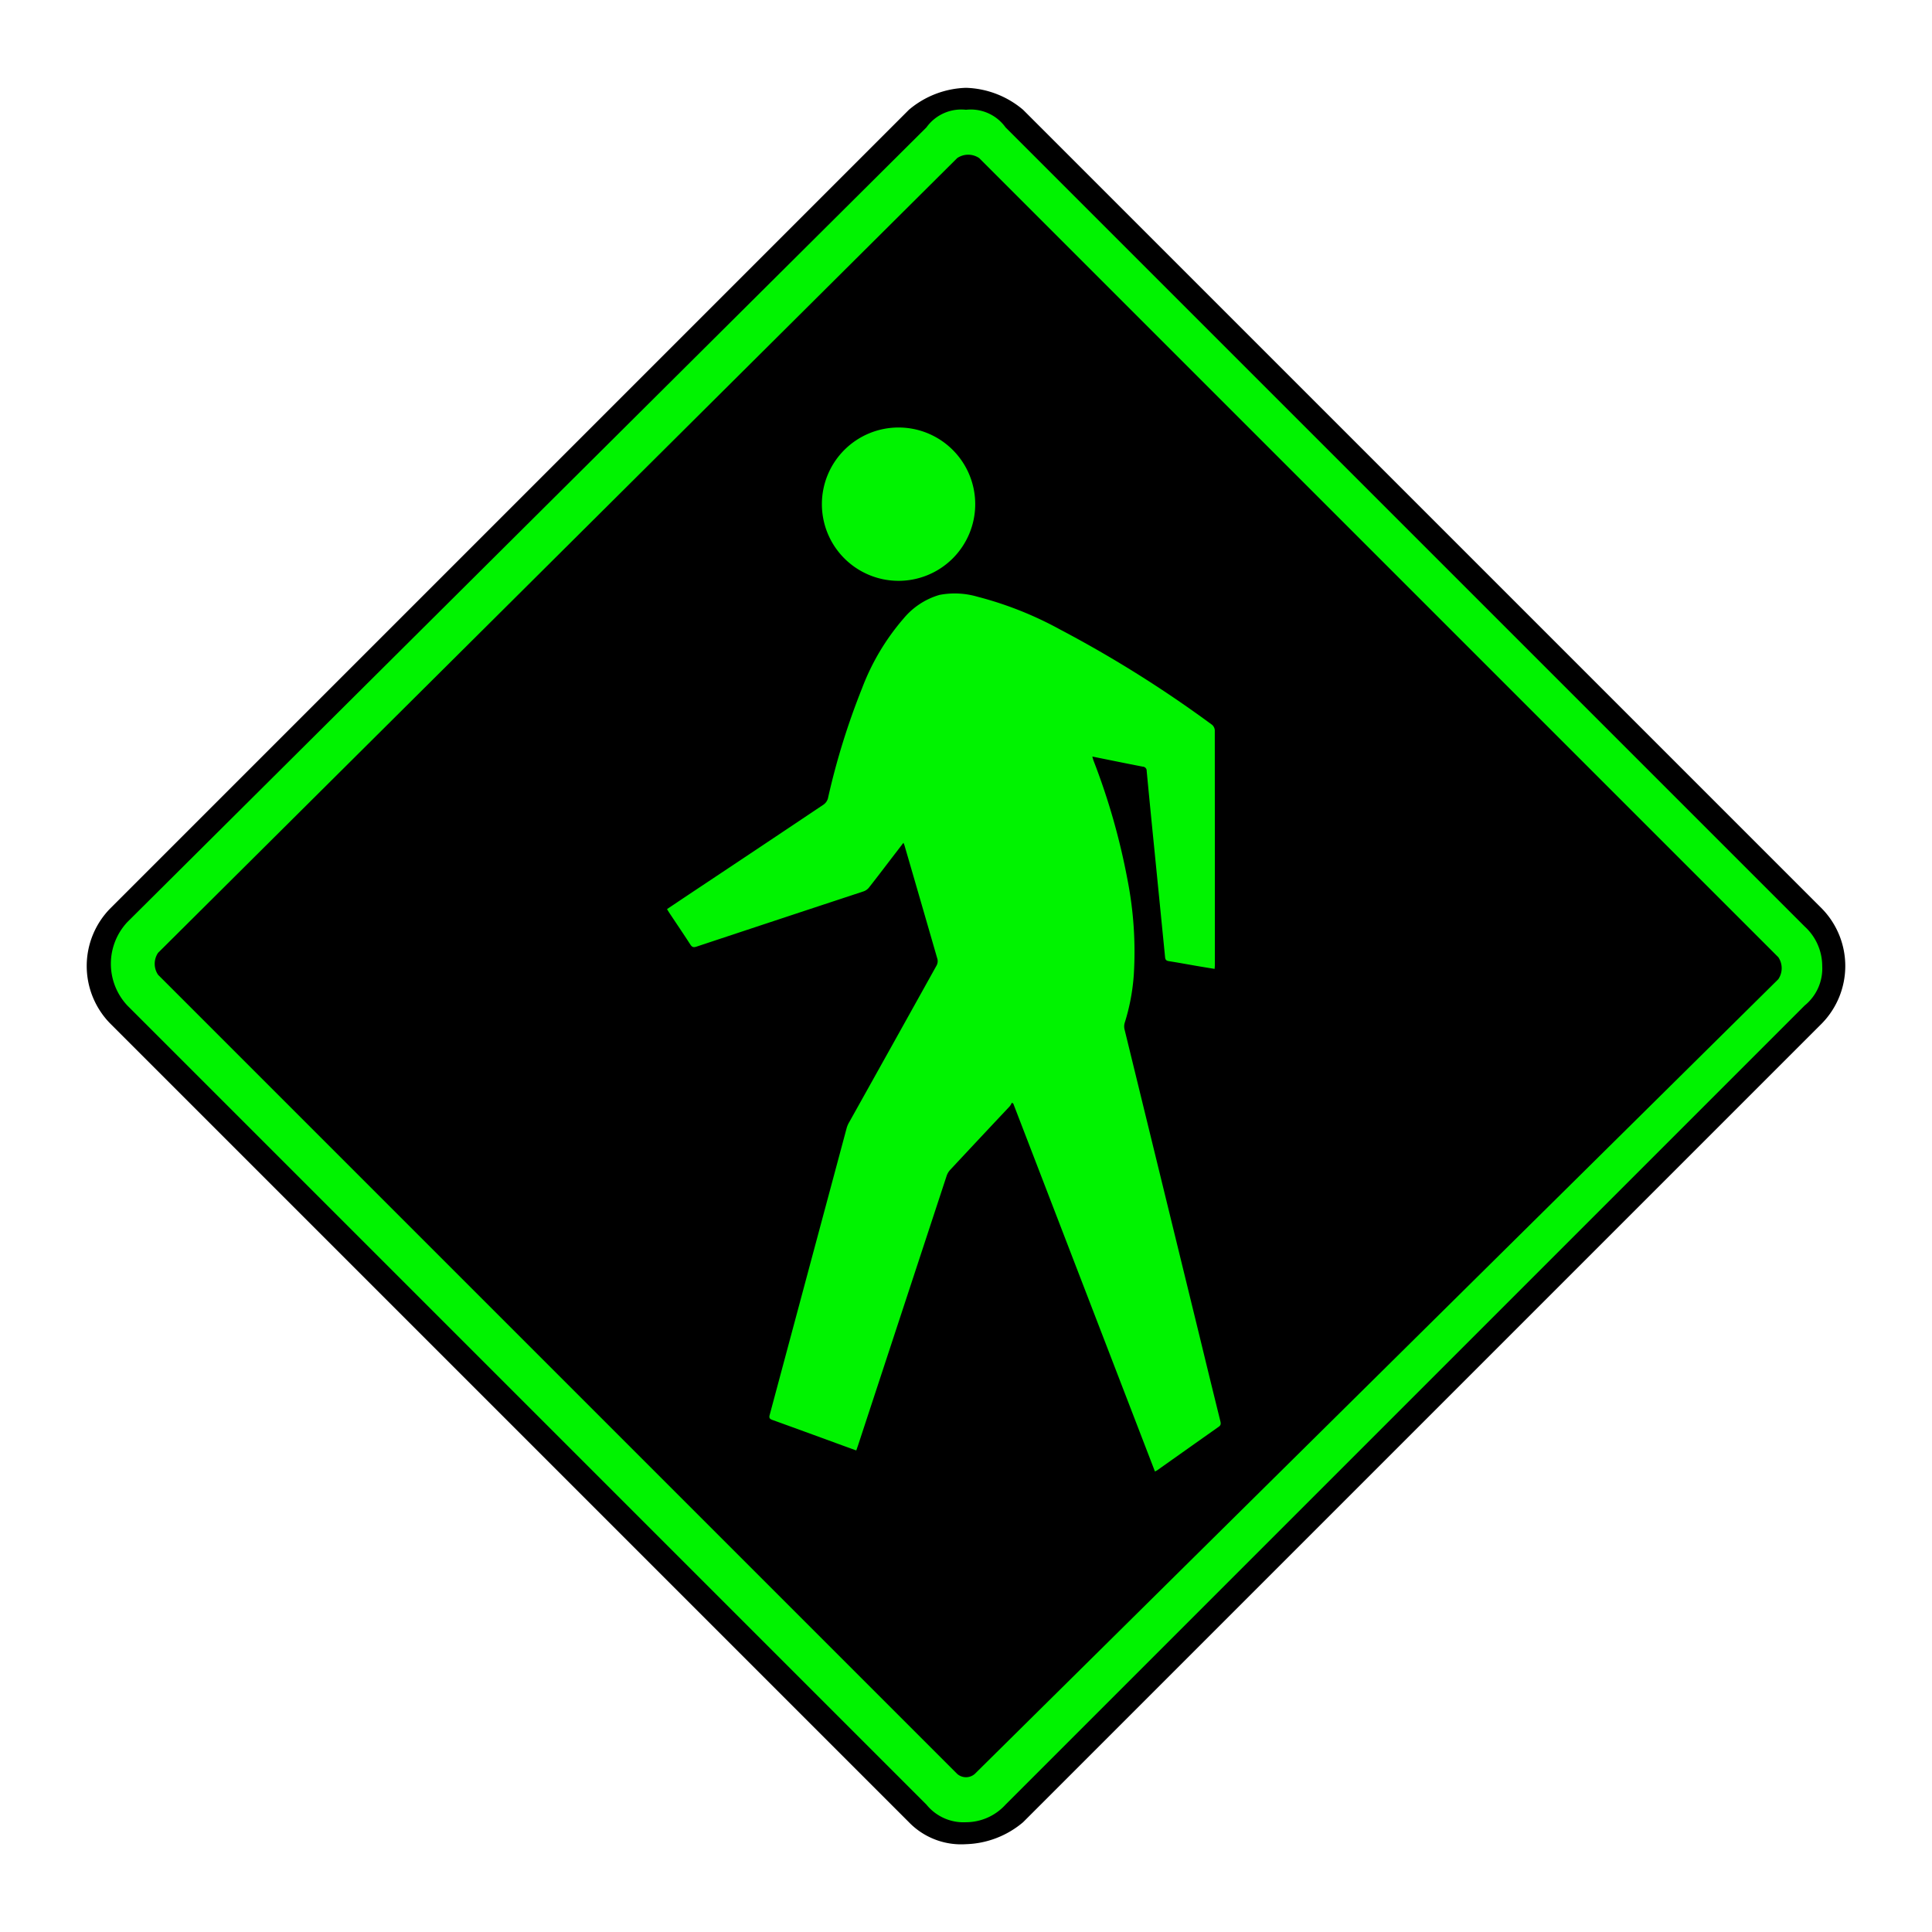 <svg id="Ebene_1" data-name="Ebene 1" xmlns="http://www.w3.org/2000/svg" viewBox="0 0 44 44"><defs><style>.cls-1{fill:#00f300;}</style></defs><g id="icid-childonroad_d0_m-nar-2" data-name="icid-childonroad d0 m-nar-2"><path class="cls-1" d="M22,41.8a1.606,1.606,0,0,1-1.1-.5L2.7,23.1a1.569,1.569,0,0,1,0-2.2L20.9,2.7a1.46,1.46,0,0,1,2.2,0L41.3,20.9a1.569,1.569,0,0,1,0,2.2L23.1,41.3A1.606,1.606,0,0,1,22,41.8Z"/><path d="M22,2.5a.975.975,0,0,1,.9.4L41.1,21.1a1.222,1.222,0,0,1,.4.9,1.086,1.086,0,0,1-.4.9L22.9,41.1a1.222,1.222,0,0,1-.9.4,1.086,1.086,0,0,1-.9-.4L2.9,22.9a1.391,1.391,0,0,1,0-1.9L21.1,2.9a.975.975,0,0,1,.9-.4M22,2a2.106,2.106,0,0,0-1.3.5L2.5,20.7a1.872,1.872,0,0,0,0,2.6L20.7,41.5A1.656,1.656,0,0,0,22,42a2.106,2.106,0,0,0,1.3-.5L41.5,23.3a1.872,1.872,0,0,0,0-2.6L23.3,2.5A2.106,2.106,0,0,0,22,2Z"/><path d="M21.8,40.4,3.6,22.2a.446.446,0,0,1,0-.5L21.8,3.6a.446.446,0,0,1,.5,0L40.5,21.8a.446.446,0,0,1,0,.5L22.2,40.4A.304.304,0,0,1,21.8,40.4Z"/><path class="cls-1" d="M27.793,32.368q-.224-.906-.444-1.814-.87-3.557-1.739-7.113a.286.286,0,0,1,.005-.149,4.712,4.712,0,0,0,.207-1.101,8.498,8.498,0,0,0-.143-2.15,15.327,15.327,0,0,0-.776-2.722c-.009-.025-.015-.051-.026-.089.392.079.77.157,1.149.23a.092.092,0,0,1,.089.095l-0.0.004q.083.873.171,1.745.124,1.248.248,2.496c.006.061.03.081.088.09.21.033.42.072.629.108.135.023.27.045.411.068.003-.039.006-.065.006-.09q0-2.672-.002-5.344A.178.178,0,0,0,27.603,16.506a27.154,27.154,0,0,0-3.461-2.17,8.152,8.152,0,0,0-1.884-.747,1.837,1.837,0,0,0-.863-.04,1.668,1.668,0,0,0-.815.535A5.283,5.283,0,0,0,19.633,15.674a16.41,16.41,0,0,0-.778,2.511.259.259,0,0,1-.1.14q-1.534,1.028-3.071,2.049c-.163.109-.326.219-.493.33.02.033.034.058.05.082.161.242.325.483.482.727.04.062.076.067.142.045q1.901-.631,3.803-1.258a.273.273,0,0,0,.121-.085c.176-.223.348-.45.521-.676.086-.112.173-.224.265-.345.012.028.02.045.025.062q.377,1.296.751,2.592a.208.208,0,0,1-.022.142q-.991,1.782-1.986,3.562a.592.592,0,0,0-.059.132q-.878,3.27-1.755,6.54c-.021.076.007.094.067.116q.733.265,1.464.533c.144.053.289.105.441.16.016-.046.029-.082.041-.118q1.007-3.065,2.015-6.13a.385.385,0,0,1,.08-.139q.678-.727,1.359-1.451a.436.436,0,0,0,.049-.082l.032.021q1.611,4.184,3.226,8.378a.503.503,0,0,0,.047-.024q.704-.499,1.409-.997C27.807,32.456,27.806,32.42,27.793,32.368Z"/><path class="cls-1" d="M20.46,13.228a1.746,1.746,0,1,0-1.742-1.757A1.746,1.746,0,0,0,20.46,13.228Z"/></g></svg>